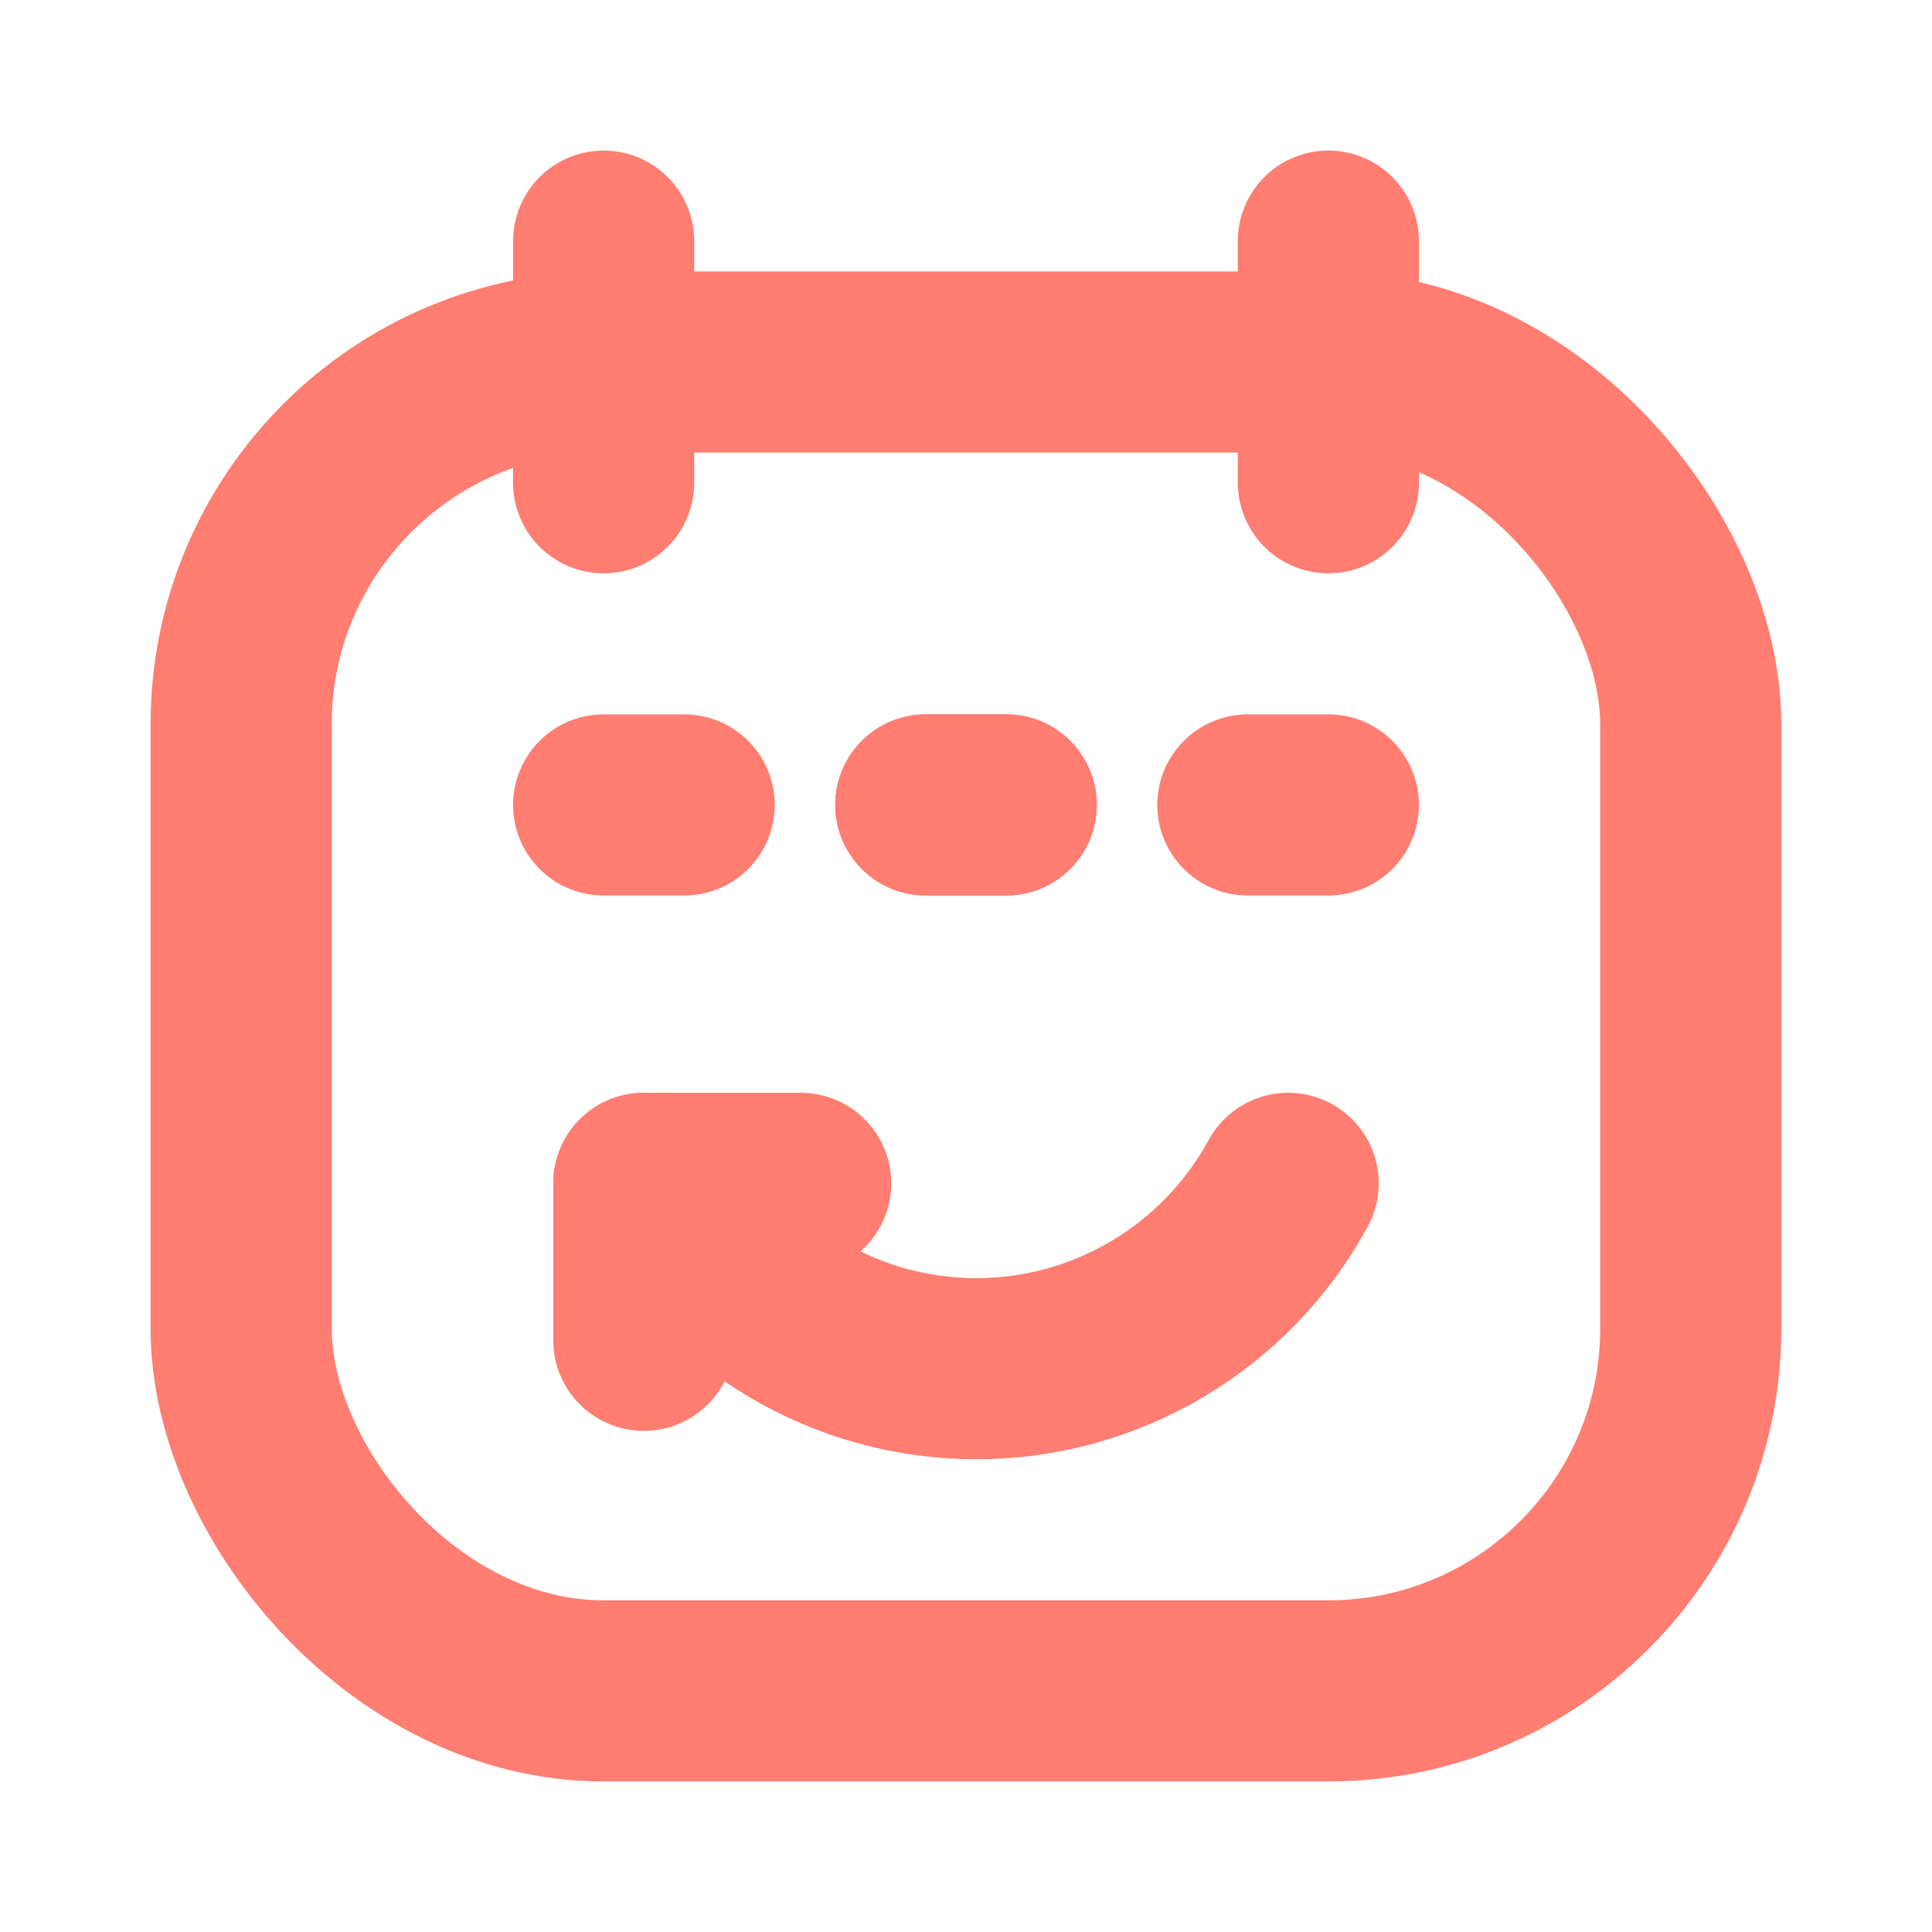 <svg width="16" height="16" viewBox="0 0 16 16" fill="none" xmlns="http://www.w3.org/2000/svg">
<path d="M5.332 9.8H6.631" stroke="#FF7D71" stroke-width="1.5" stroke-linecap="round" stroke-linejoin="round"/>
<path d="M5.332 11.1V9.8" stroke="#FF7D71" stroke-width="1.5" stroke-linecap="round" stroke-linejoin="round"/>
<path d="M10.668 9.8C10.153 10.746 9.162 11.335 8.085 11.335C7.008 11.335 6.017 10.746 5.502 9.8" stroke="#FF7D71" stroke-width="1.5" stroke-linecap="round" stroke-linejoin="round"/>
<path d="M11.001 6.666H10.334" stroke="#FF7D71" stroke-width="1.5" stroke-linecap="round" stroke-linejoin="round"/>
<path d="M8.333 6.666H7.667" stroke="#FF7D71" stroke-width="1.5" stroke-linecap="round" stroke-linejoin="round"/>
<path d="M8.333 6.666H7.667" stroke="#FF7D71" stroke-width="1.5" stroke-linecap="round" stroke-linejoin="round"/>
<path d="M5.666 6.666H4.999" stroke="#FF7D71" stroke-width="1.5" stroke-linecap="round" stroke-linejoin="round"/>
<path d="M4.999 1.997V3.998" stroke="#FF7D71" stroke-width="1.5" stroke-linecap="round" stroke-linejoin="round"/>
<path d="M11.001 1.997V3.998" stroke="#FF7D71" stroke-width="1.5" stroke-linecap="round" stroke-linejoin="round"/>
<rect x="1.997" y="2.998" width="12.005" height="11.005" rx="3" stroke="#FF7D71" stroke-width="1.5" stroke-linecap="round" stroke-linejoin="round"/>
</svg>
